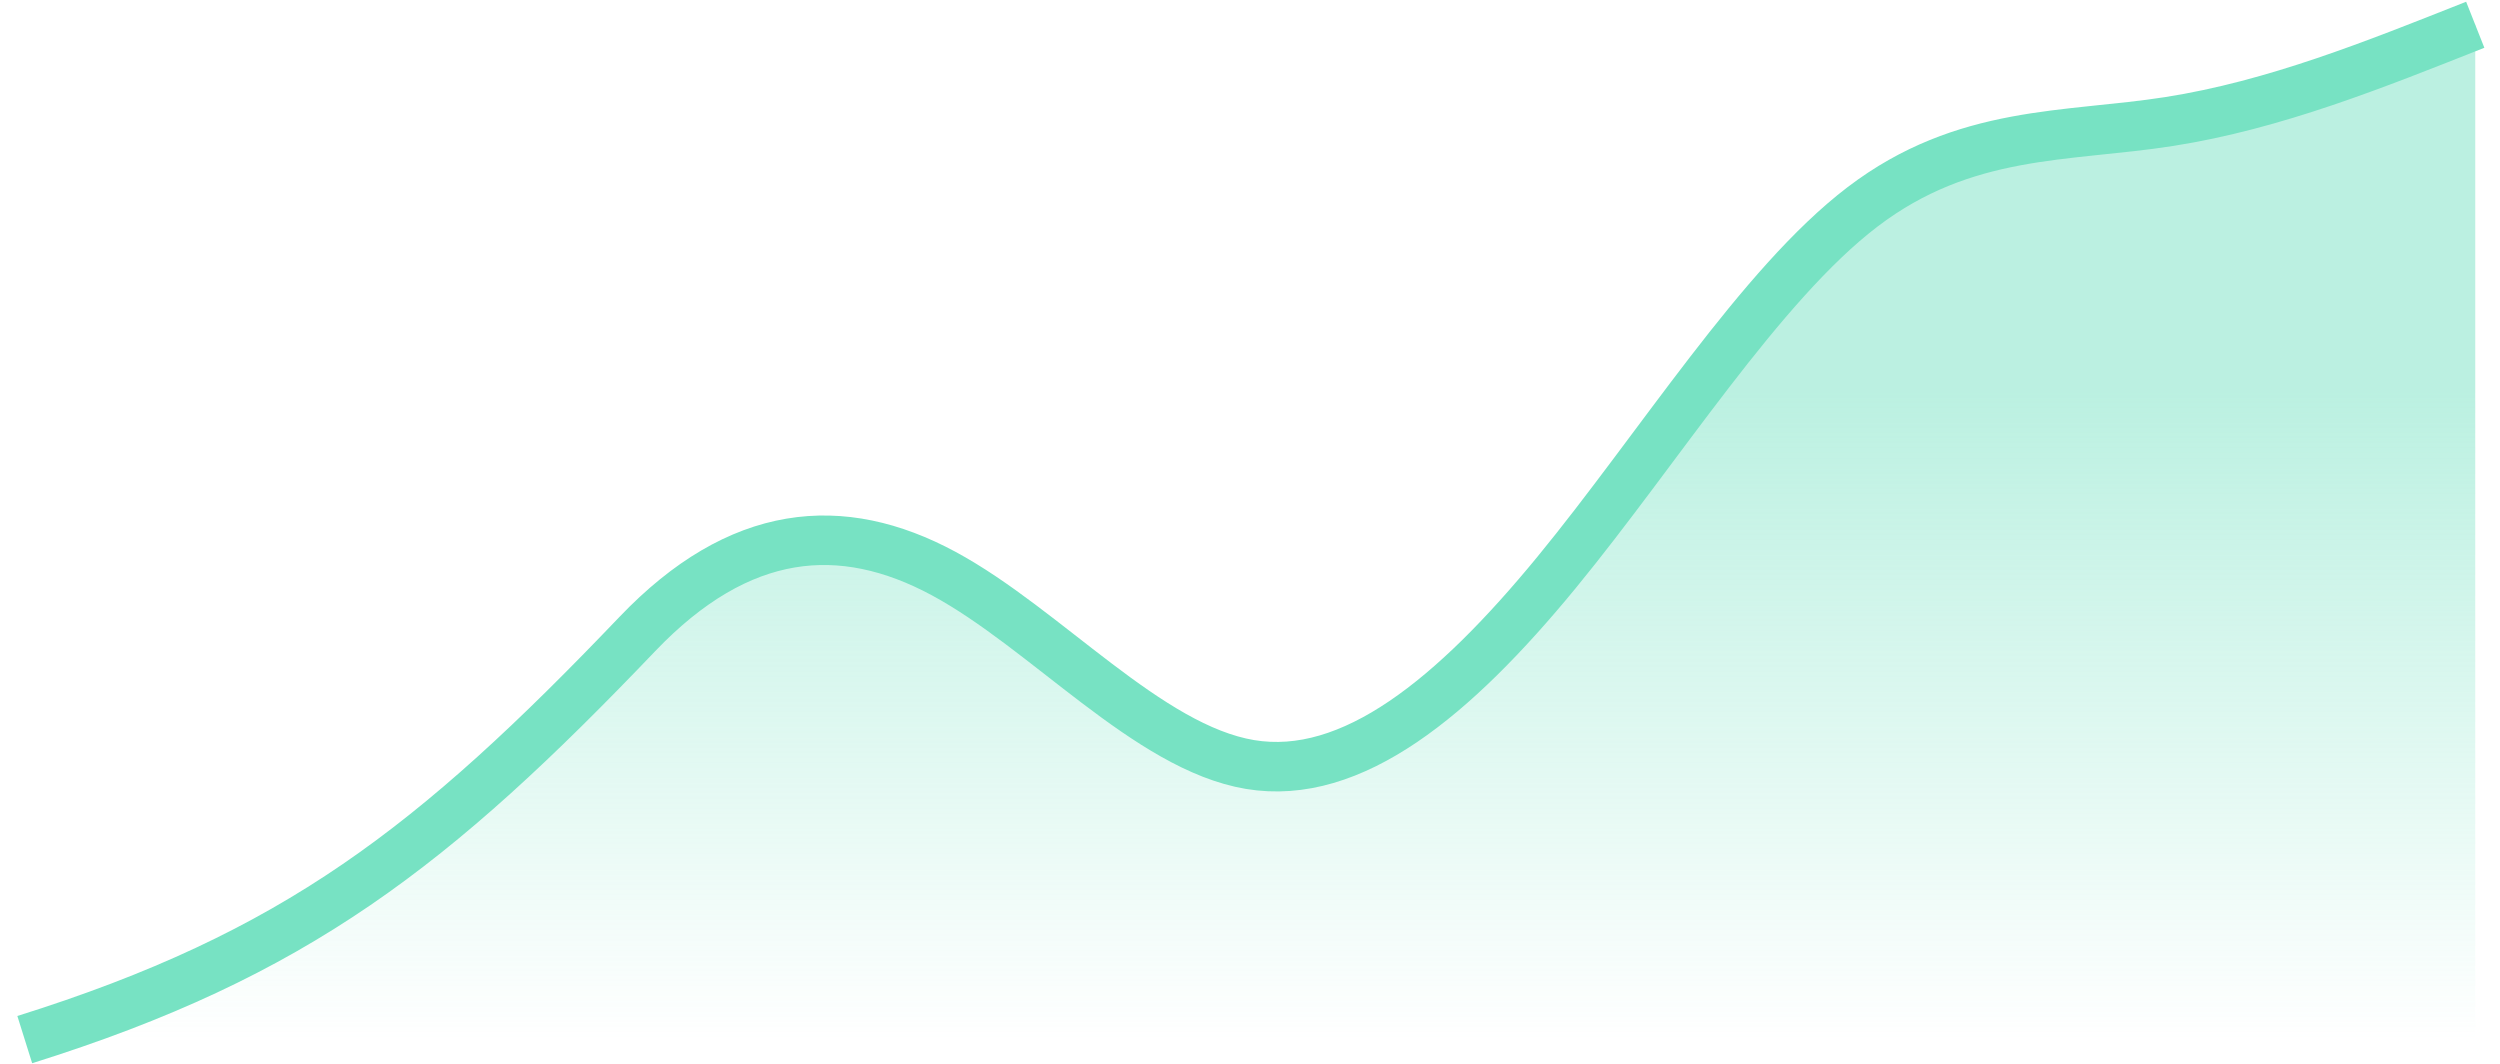 <svg width="101" height="43" viewBox="0 0 101 43" fill="none" xmlns="http://www.w3.org/2000/svg">
<path d="M38.125 23.172C34 20.948 29.875 21.297 25.75 25.613C17.535 34.21 11.944 38.569 1 42H100V1C95.958 2.6 91.903 4.242 87.625 4.911C83.5 5.557 79.375 5.214 75.25 8.355C71.125 11.496 67 18.119 62.875 23.139C58.75 28.159 54.625 31.576 50.5 30.886C46.375 30.195 42.25 25.397 38.125 23.172Z" fill="url(#paint0_linear_921_4755)"/>
<path d="M1 42C11.944 38.569 17.535 34.21 25.75 25.613C29.875 21.297 34 20.948 38.125 23.172C42.25 25.397 46.375 30.195 50.5 30.886C54.625 31.576 58.75 28.159 62.875 23.139C67 18.119 71.125 11.496 75.25 8.355C79.375 5.214 83.5 5.557 87.625 4.911C91.903 4.242 95.958 2.6 100 1" stroke="#77E2C3" stroke-width="2"/>
<defs>
<linearGradient id="paint0_linear_921_4755" x1="50.5" y1="15.859" x2="50.5" y2="42" gradientUnits="userSpaceOnUse">
<stop stop-color="#77E2C3" stop-opacity="0.5"/>
<stop offset="1" stop-color="#77E2C3" stop-opacity="0"/>
</linearGradient>
</defs>
</svg>
